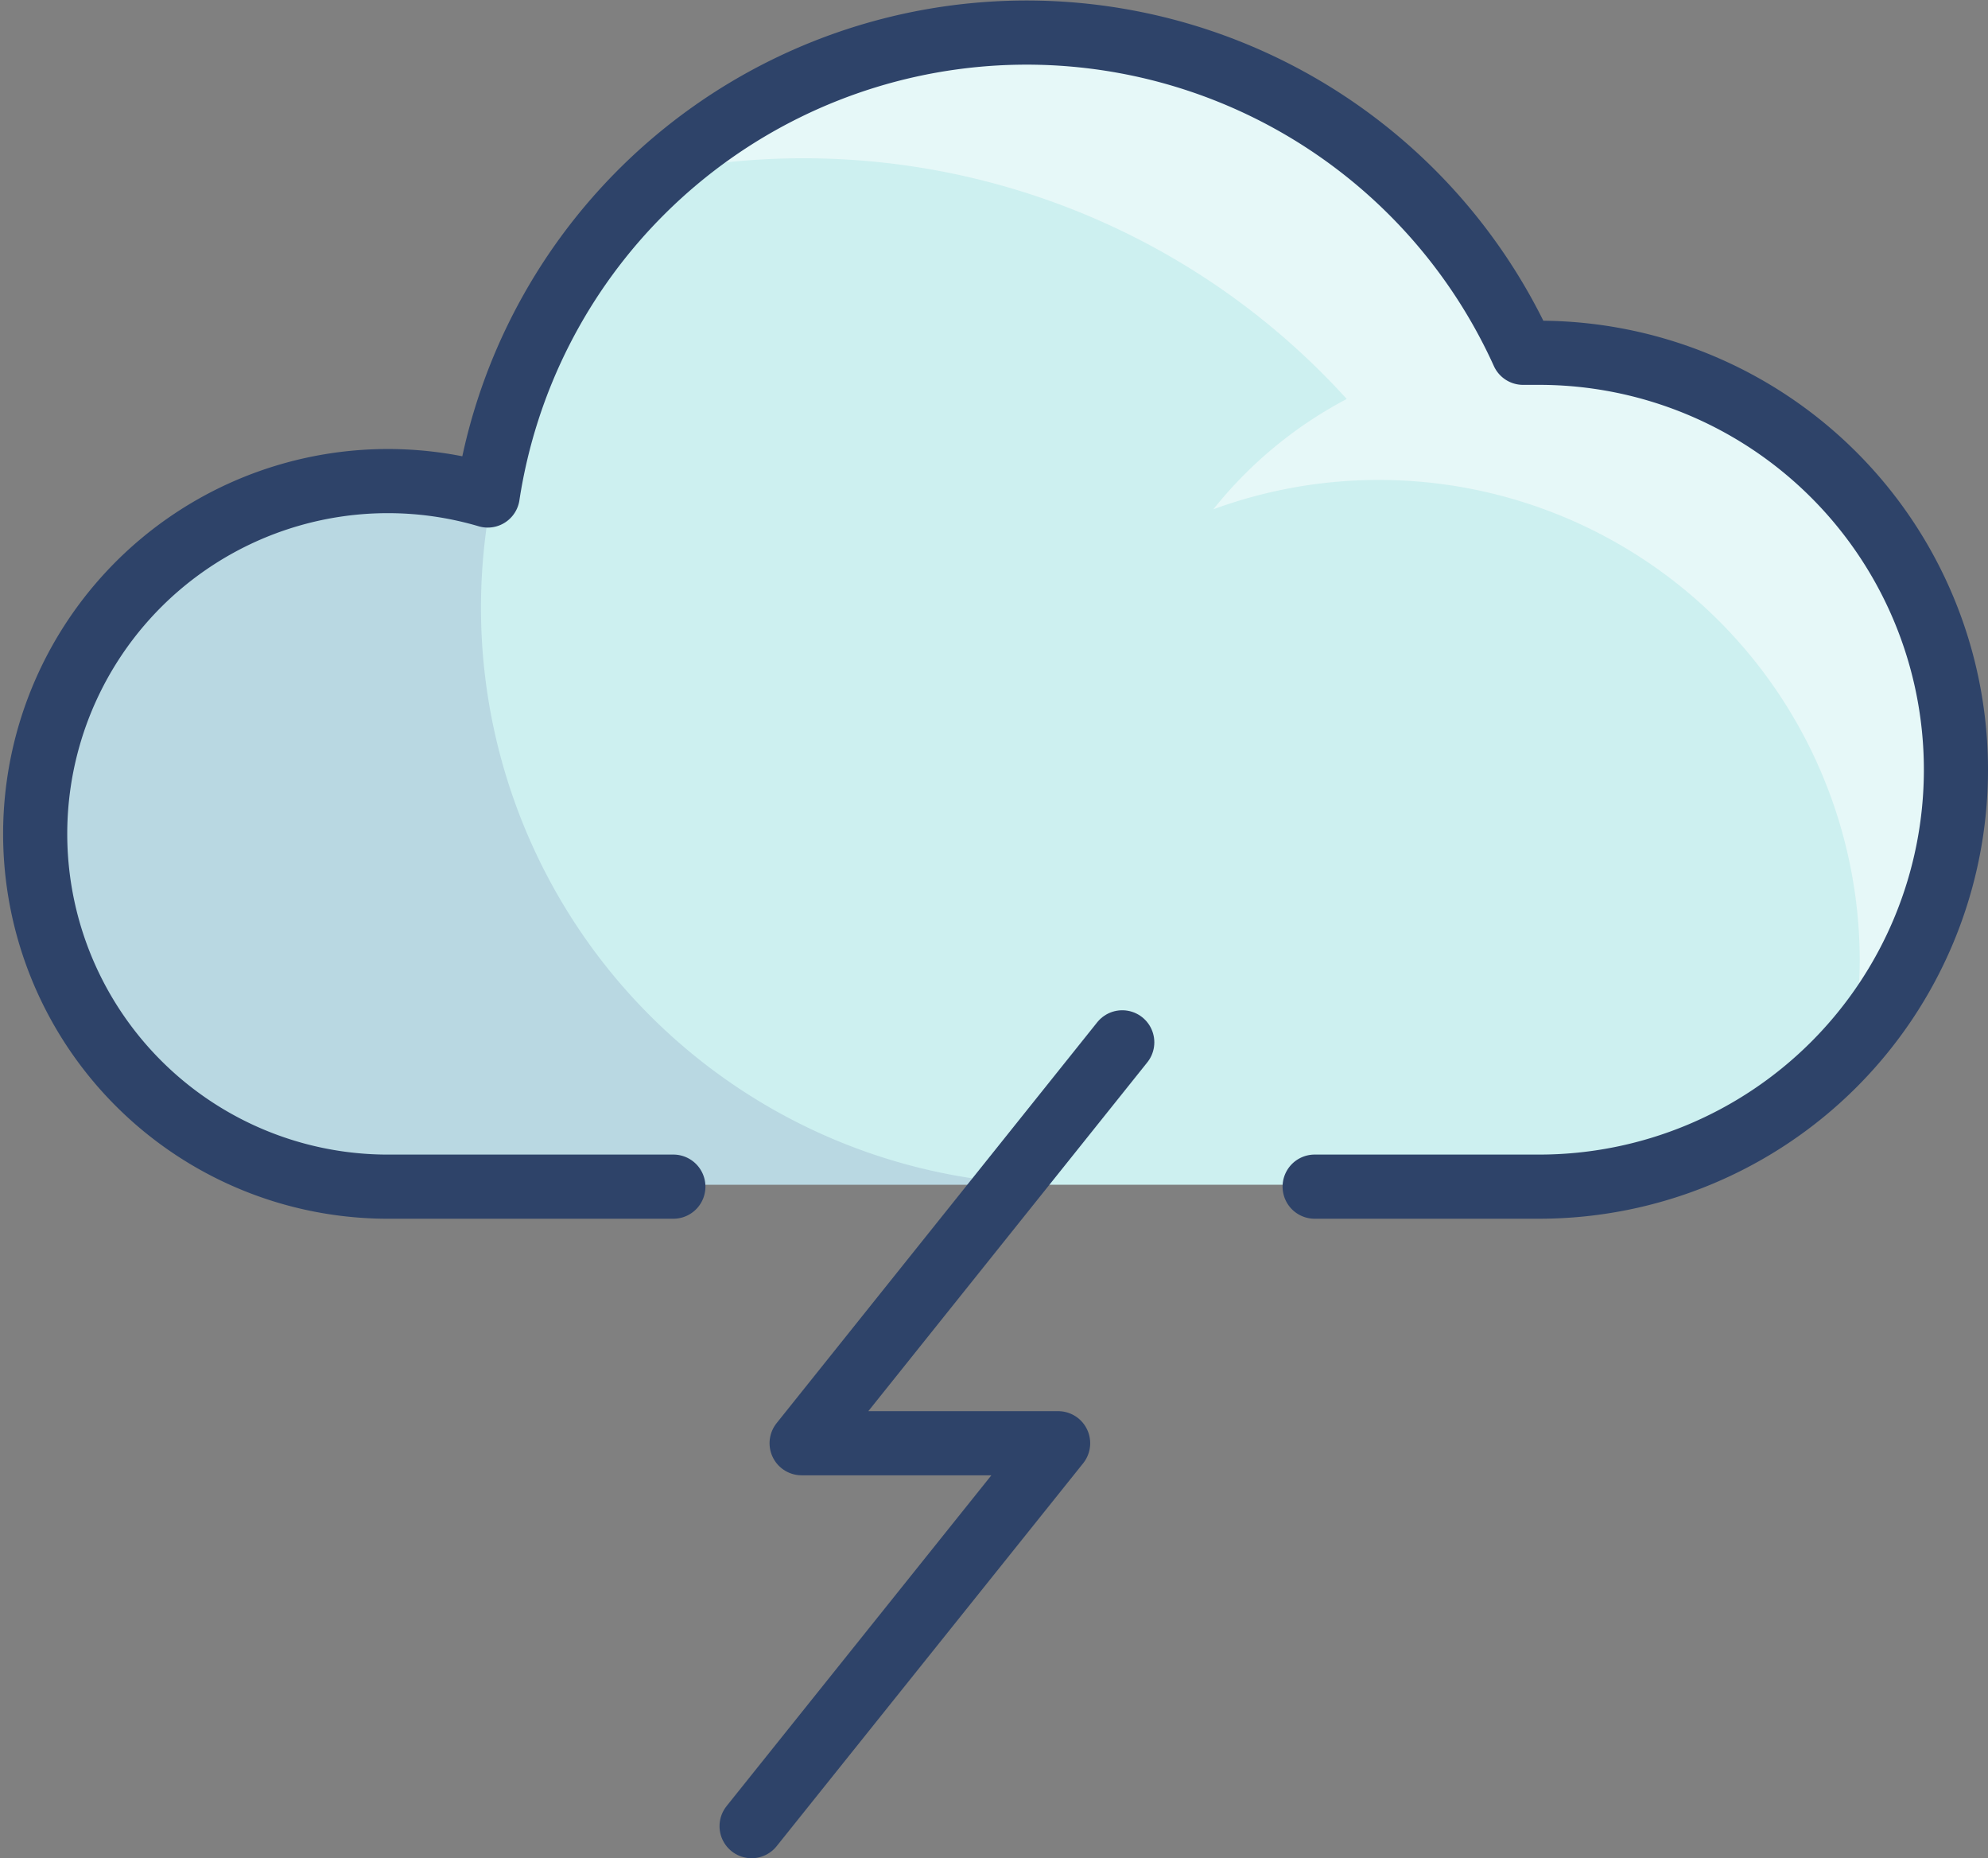 <svg xmlns="http://www.w3.org/2000/svg" viewBox="0 0 62 57.94">
  <rect x="0" y="0" width="62" height="57.94" fill="#808080" stroke="none"/>
  <defs>
    <style>
      .cls-1 {
        fill: #cdf0f0;
      }

      .cls-2 {
        fill: #000064;
        opacity: 0.1;
      }

      .cls-3 {
        fill: #fff;
        opacity: 0.5;
      }

      .cls-4 {
        fill: none;
        stroke: #2e4369;
        stroke-linecap: round;
        stroke-linejoin: round;
        stroke-width: 2px;
      }
    </style>
  </defs>
  <title>Asset 95</title>
  <g id="Layer_2" data-name="Layer 2">
    <g id="Layer_1-2" data-name="Layer 1">
      <g>
        <g>
          <path class="cls-1" d="M48,11l-.5,0a17,17,0,0,0-32.29,4.45A11,11,0,1,0,12,36.94H48a13,13,0,1,0,0-26Z"/>
          <path class="cls-2" d="M15,18.94a18.17,18.17,0,0,1,.34-3.48l-.16-.05A11.12,11.12,0,0,0,12,14.94a11,11,0,0,0,0,22H33A18,18,0,0,1,15,18.94Z"/>
          <path class="cls-3" d="M61,23.94a13,13,0,0,0-13-13c-.17,0-.33,0-.5,0A17,17,0,0,0,35.17,1.24c-.39-.07-.78-.14-1.18-.18l-.25,0A16.61,16.61,0,0,0,32,.94a17.47,17.47,0,0,0-3.17.29,16.9,16.9,0,0,0-8.26,4.15A22.87,22.87,0,0,1,42,12.44a13.17,13.17,0,0,0-4.16,3.44A15,15,0,0,1,58,29.94a15.33,15.33,0,0,1-.23,2.56A13,13,0,0,0,61,23.94Z"/>
        </g>
        <g>
          <path class="cls-4" d="M41,37h7a13,13,0,1,0,0-26l-.5,0a17,17,0,0,0-32.29,4.45A11,11,0,1,0,12,37h9"/>
          <polyline class="cls-4" points="35 32.5 25 45 33 45 23.44 56.94"/>
        </g>
      </g>
    </g>
  </g>
</svg>
